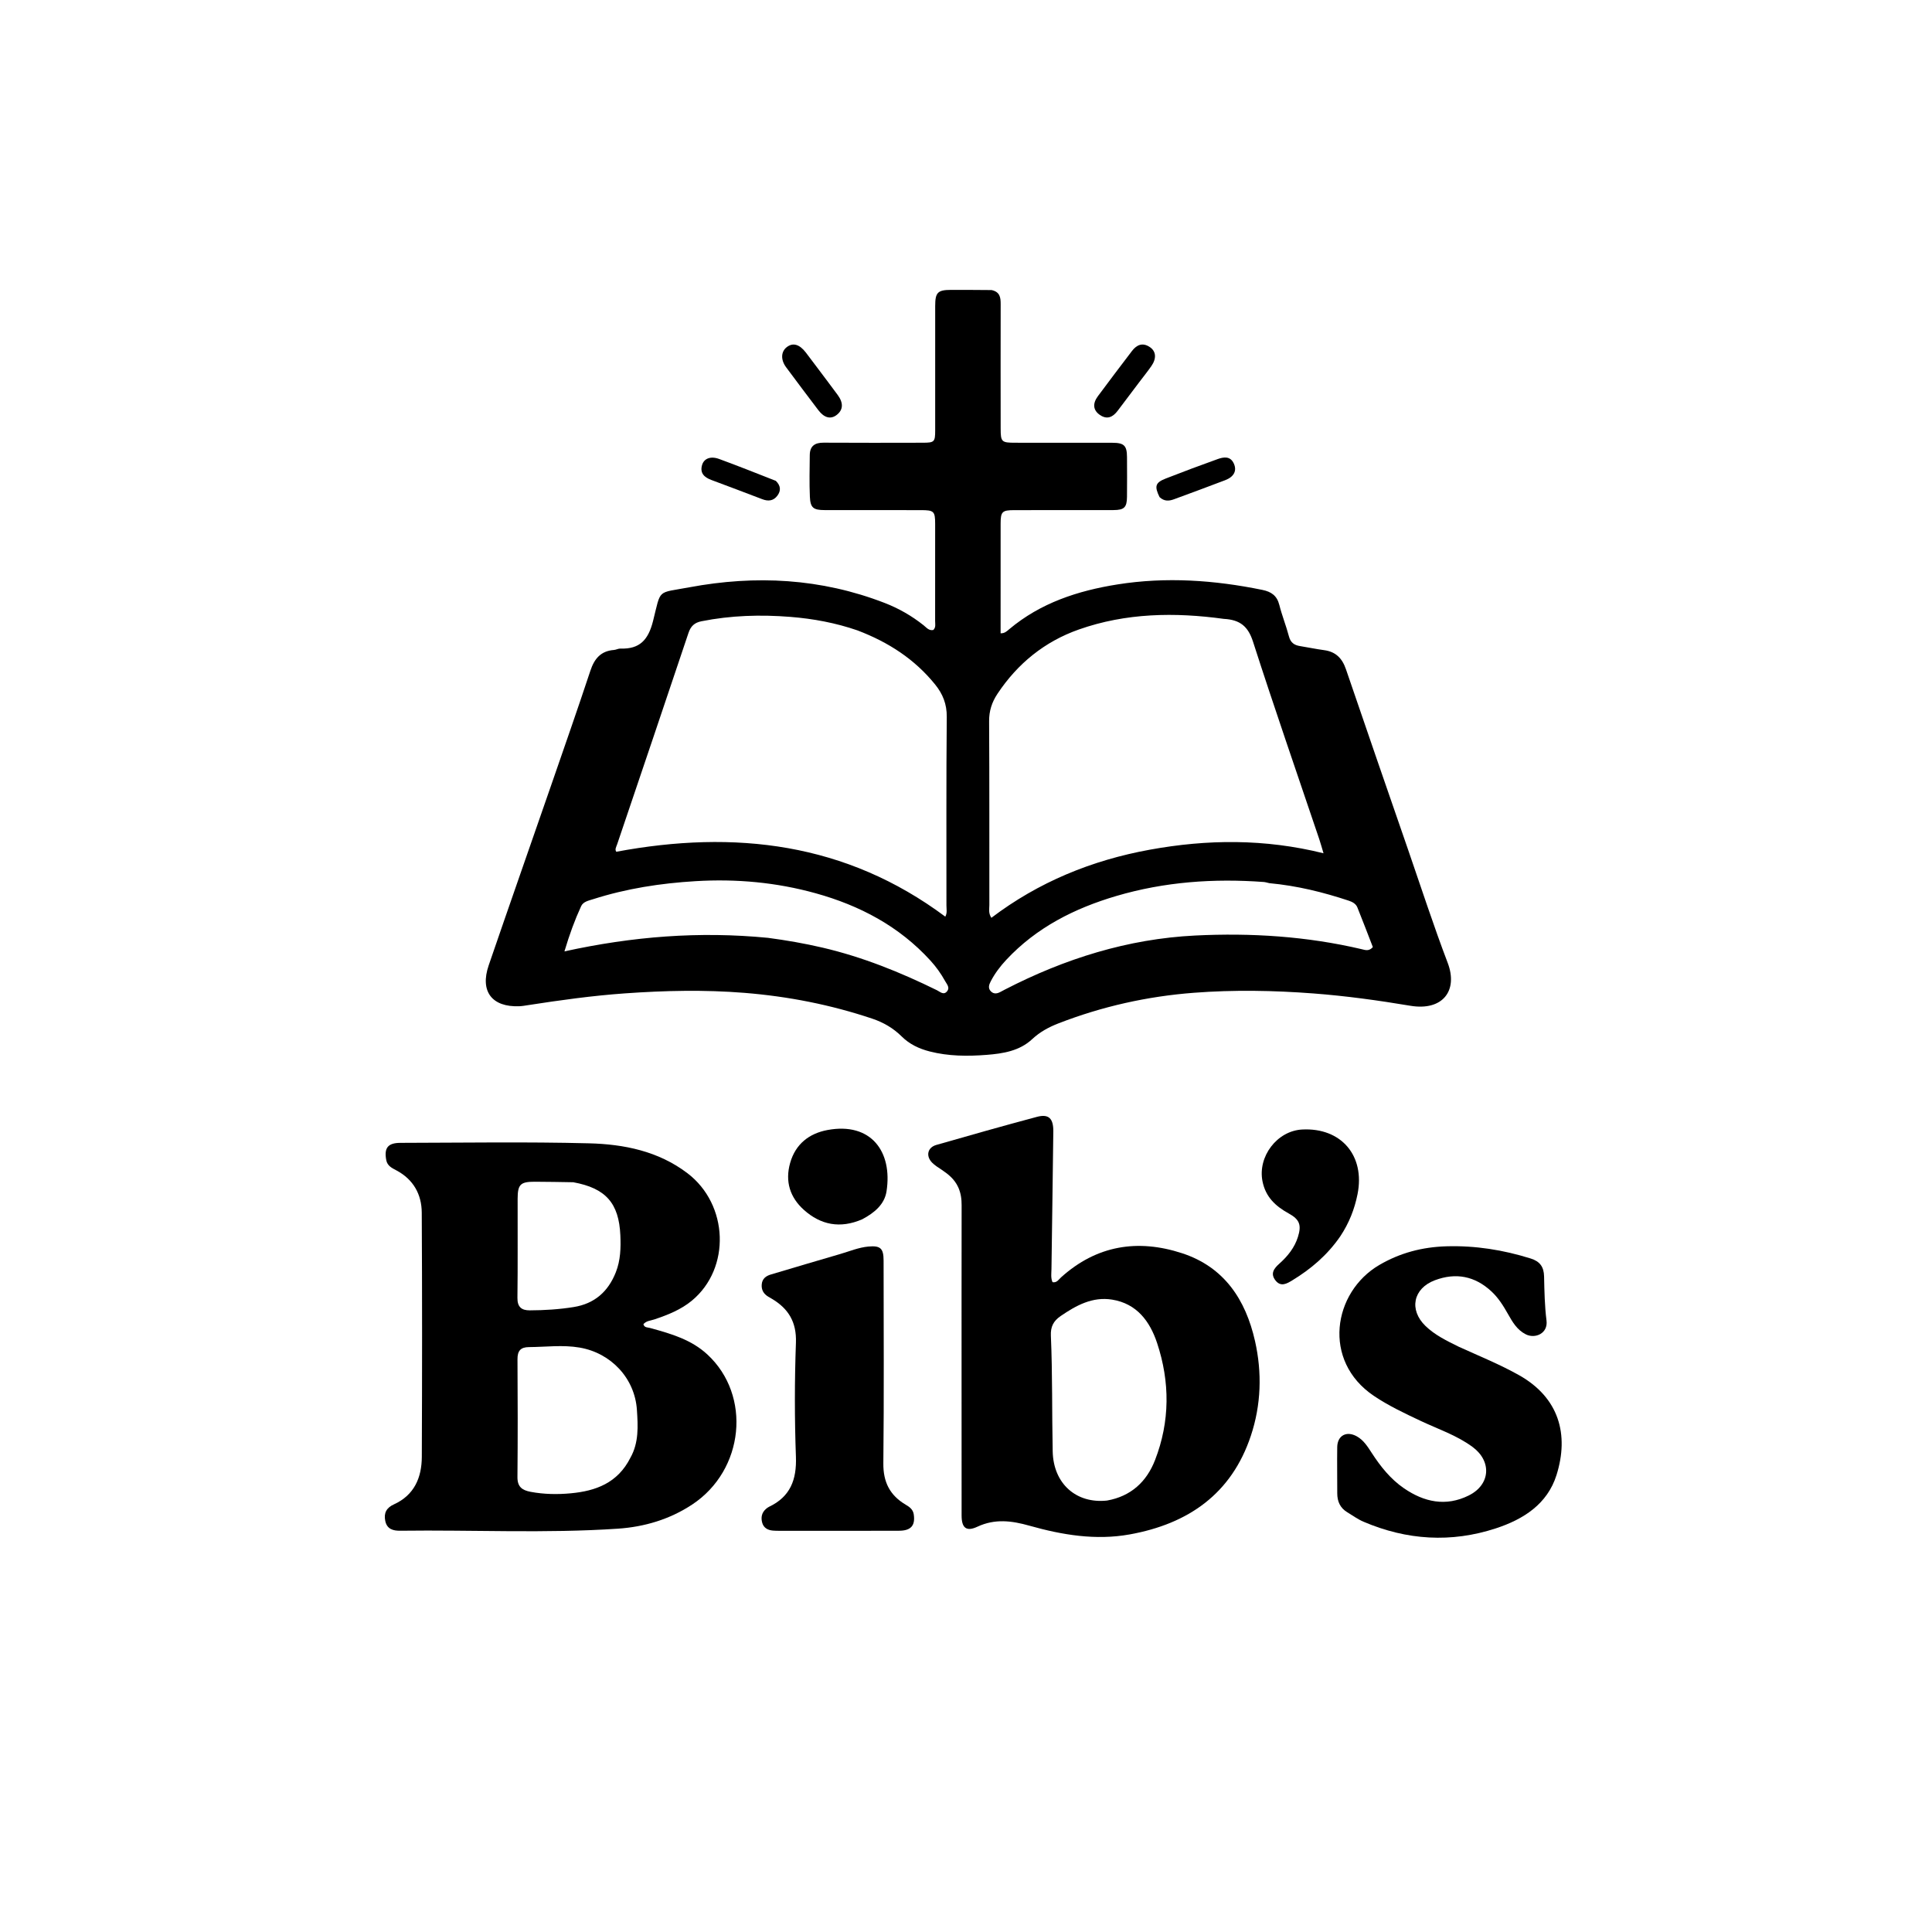 <svg version="1.1" id="Layer_1" xmlns="http://www.w3.org/2000/svg" xmlns:xlink="http://www.w3.org/1999/xlink" x="0px" y="0px"
	 width="100%" viewBox="0 0 1024 1024" enable-background="new 0 0 1024 1024" xml:space="preserve">
<path fill="#000000" opacity="1" stroke="none" 
	d="
M525.546,153.738 
	C530.009,154.7 530.379,157.688 530.373,161.098 
	C530.33,183.094 530.349,205.091 530.371,227.088 
	C530.378,234.24 530.814,234.654 538.098,234.66 
	C555.262,234.675 572.426,234.649 589.59,234.683 
	C595.804,234.696 597.297,236.18 597.336,242.293 
	C597.381,249.292 597.397,256.292 597.332,263.29 
	C597.279,268.928 595.876,270.334 590.145,270.35 
	C572.647,270.398 555.15,270.365 537.653,270.382 
	C531.192,270.388 530.361,271.155 530.351,277.47 
	C530.318,296.788 530.339,316.105 530.339,335.658 
	C532.519,335.752 533.72,334.496 534.894,333.509 
	C551.525,319.538 571.283,313.094 592.279,309.758 
	C618.06,305.661 643.64,307.451 669.098,312.662 
	C673.804,313.626 676.832,315.711 678.066,320.626 
	C679.48,326.26 681.692,331.693 683.167,337.315 
	C684.027,340.591 685.954,341.949 689.022,342.433 
	C693.284,343.106 697.51,344.025 701.784,344.588 
	C707.975,345.404 711.403,348.92 713.385,354.73 
	C724.283,386.687 735.337,418.59 746.369,450.501 
	C753.271,470.467 759.791,490.58 767.304,510.315 
	C772.953,525.155 764.563,535.927 747.518,533.073 
	C730.476,530.219 713.352,527.853 696.143,526.548 
	C675.066,524.948 653.947,524.572 632.796,526.188 
	C608.061,528.079 584.195,533.431 561.092,542.373 
	C555.926,544.373 551.192,546.924 547.066,550.776 
	C540.347,557.049 531.6,558.42 522.982,559.097 
	C512.869,559.892 502.669,559.843 492.709,557.279 
	C487.159,555.851 482.075,553.481 477.925,549.359 
	C473.478,544.941 468.228,541.887 462.259,539.888 
	C440.25,532.515 417.695,528.096 394.55,526.232 
	C373.402,524.53 352.288,525.012 331.201,526.508 
	C313.968,527.73 296.837,530.119 279.757,532.764 
	C278.28,532.993 276.797,533.263 275.309,533.323 
	C260.759,533.914 254.273,525.481 259.016,511.652 
	C269.976,479.705 281.17,447.838 292.223,415.923 
	C299.192,395.801 306.216,375.696 312.917,355.484 
	C315.031,349.109 318.462,345.018 325.422,344.492 
	C326.569,344.405 327.7,343.719 328.823,343.759 
	C339.091,344.126 343.614,339.138 346.133,329.12 
	C350.492,311.788 347.942,314.539 365.338,311.287 
	C400.547,304.704 435.149,306.524 468.827,319.549 
	C476.342,322.455 483.242,326.404 489.547,331.426 
	C491.039,332.614 492.335,334.404 494.679,333.907 
	C496.121,332.516 495.632,330.749 495.635,329.154 
	C495.675,311.989 495.681,294.825 495.65,277.661 
	C495.638,270.964 495,270.386 488.076,270.381 
	C471.079,270.368 454.081,270.395 437.084,270.356 
	C431.065,270.343 429.506,269.155 429.246,263.217 
	C428.927,255.902 429.13,248.561 429.194,241.232 
	C429.236,236.412 431.846,234.593 436.569,234.625 
	C454.065,234.745 471.563,234.678 489.061,234.655 
	C495.235,234.648 495.661,234.241 495.666,228.152 
	C495.685,206.156 495.657,184.159 495.67,162.162 
	C495.675,154.997 497.003,153.66 504.096,153.645 
	C511.094,153.629 518.092,153.676 525.546,153.738 
M648.652,328.019 
	C622.634,324.447 596.799,324.843 571.802,333.651 
	C553.709,340.027 539.321,351.671 528.659,367.757 
	C525.739,372.163 524.216,376.759 524.249,382.233 
	C524.447,414.715 524.335,447.2 524.378,479.683 
	C524.381,481.765 523.793,483.986 525.451,486.462 
	C550.476,467.481 578.64,455.972 609.35,450.37 
	C639.913,444.795 670.352,444.515 701.49,452.253 
	C700.605,449.313 699.972,446.971 699.198,444.676 
	C687.447,409.847 675.385,375.118 664.131,340.13 
	C661.558,332.132 657.4,328.478 648.652,328.019 
M454.461,334.118 
	C442.939,330.143 431.1,327.935 418.935,326.961 
	C403.09,325.694 387.409,326.175 371.801,329.276 
	C368.129,330.005 366.125,331.839 364.913,335.456 
	C352.398,372.823 339.735,410.14 327.111,447.471 
	C326.646,448.845 325.749,450.188 326.642,451.448 
	C389.455,439.733 448.381,446.602 501.026,485.841 
	C502.134,483.881 501.628,481.851 501.631,479.921 
	C501.668,446.615 501.486,413.307 501.805,380.005 
	C501.871,373.147 499.696,367.799 495.576,362.718 
	C484.794,349.423 471.035,340.426 454.461,334.118 
M407.068,497.076 
	C416.775,498.364 426.406,500.031 435.951,502.261 
	C457.142,507.211 477.149,515.278 496.612,524.849 
	C498.26,525.659 500.129,527.623 501.956,525.43 
	C503.598,523.459 501.875,521.702 500.934,519.999 
	C498.752,516.047 496.144,512.407 493.096,509.067 
	C476.518,490.898 455.642,479.921 432.305,473.444 
	C411.512,467.672 390.288,465.73 368.655,467.033 
	C350.126,468.148 332.007,470.938 314.337,476.595 
	C311.97,477.353 309.134,477.87 308.024,480.278 
	C304.648,487.6 301.879,495.167 299.161,504.255 
	C335.3,496.335 370.56,493.522 407.068,497.076 
M672.706,468.085 
	C671.731,467.875 670.764,467.543 669.779,467.471 
	C643.362,465.529 617.259,467.363 591.776,474.862 
	C569.585,481.391 549.362,491.555 533.307,508.771 
	C530.116,512.193 527.314,515.918 525.137,520.071 
	C524.187,521.886 523.481,523.857 525.314,525.555 
	C526.906,527.032 528.681,526.612 530.403,525.658 
	C531.131,525.254 531.87,524.871 532.61,524.489 
	C564.311,508.141 597.736,497.61 633.501,495.844 
	C663.161,494.38 692.648,496.254 721.676,503.08 
	C723.593,503.531 725.512,504.356 727.643,501.985 
	C724.978,495.118 722.283,488.002 719.436,480.947 
	C718.648,478.993 716.79,478.013 714.836,477.368 
	C701.401,472.928 687.742,469.494 672.706,468.085 
z"/>
<path fill="#000000" opacity="1" stroke="none" 
	d="
M345.024,703.994 
	C356.022,706.996 366.529,710.137 374.916,717.891 
	C398.434,739.636 394.483,779.166 366.92,797.403 
	C354.965,805.313 341.522,809.288 327.473,810.233 
	C289.057,812.817 250.567,810.81 212.112,811.319 
	C208.413,811.368 205.084,810.502 204.193,806.099 
	C203.344,801.907 204.827,799.139 208.815,797.331 
	C219.579,792.45 223.522,783.158 223.569,772.182 
	C223.754,729.037 223.781,685.89 223.539,642.746 
	C223.485,633.011 219.102,625.127 210.113,620.336 
	C207.795,619.101 205.311,617.985 204.726,614.891 
	C203.514,608.476 205.522,605.752 212.236,605.74 
	C245.553,605.677 278.885,605.137 312.181,605.984 
	C330.701,606.456 348.924,610.096 364.342,621.816 
	C386.178,638.416 387.391,672.187 366.77,689.315 
	C360.895,694.194 353.938,696.924 346.806,699.323 
	C344.828,699.988 342.528,700.025 341.012,701.857 
	C341.56,703.869 343.356,703.43 345.024,703.994 
M334.144,772.598 
	C338.637,764.612 338.147,755.888 337.574,747.269 
	C336.456,730.427 323.787,717.087 307.227,714.245 
	C298.224,712.7 289.32,713.938 280.367,713.989 
	C275.886,714.015 274.253,716.009 274.28,720.435 
	C274.41,741.24 274.455,762.047 274.26,782.851 
	C274.211,788.013 276.681,789.84 281.226,790.698 
	C288.335,792.039 295.532,792.142 302.599,791.476 
	C315.645,790.248 327.366,786.11 334.144,772.598 
M303.839,626.613 
	C297.018,626.517 290.198,626.349 283.378,626.345 
	C275.821,626.34 274.38,627.765 274.357,635.402 
	C274.302,652.882 274.483,670.364 274.249,687.841 
	C274.183,692.772 276.467,694.528 280.764,694.514 
	C288.576,694.486 296.366,694.004 304.094,692.759 
	C315.139,690.98 322.351,684.58 326.398,674.334 
	C328.904,667.991 329.094,661.362 328.796,654.686 
	C328.039,637.739 321.114,629.763 303.839,626.613 
z"/>
<path fill="#000000" opacity="1" stroke="none" 
	d="
M507.884,629.274 
	C505.907,624.977 502.675,622.402 499.183,620.051 
	C497.392,618.845 495.474,617.716 493.995,616.184 
	C490.599,612.669 491.615,608.176 496.264,606.841 
	C514,601.748 531.758,596.724 549.584,591.959 
	C555.804,590.296 558.353,592.717 558.277,599.721 
	C558.011,624.035 557.605,648.348 557.297,672.661 
	C557.268,674.945 556.856,677.298 557.857,679.578 
	C560.137,680.023 561.103,678.183 562.38,677.031 
	C581.238,660.023 603.037,656.551 626.554,664.249 
	C648.855,671.549 660.232,688.832 665.177,710.757 
	C668.978,727.606 668.437,744.593 662.978,760.993 
	C652.708,791.844 629.72,807.691 598.776,813.271 
	C580.704,816.53 562.995,813.554 545.59,808.643 
	C536.272,806.014 527.342,804.835 518.047,809.185 
	C512.167,811.936 509.684,809.828 509.672,803.304 
	C509.627,779.98 509.652,756.656 509.651,733.332 
	C509.651,701.844 509.631,670.357 509.682,638.869 
	C509.687,635.652 509.35,632.569 507.884,629.274 
M586.756,795.321 
	C599.389,793.069 607.725,785.407 612.213,773.827 
	C620.134,753.391 620.131,732.496 613.295,711.857 
	C609.492,700.376 602.55,690.935 589.446,688.825 
	C579.048,687.151 570.442,691.868 562.168,697.525 
	C558.331,700.147 556.78,703.21 556.986,707.927 
	C557.875,728.36 557.522,748.823 557.951,769.272 
	C558.312,786.472 570.53,797.095 586.756,795.321 
z"/>
<path fill="#000000" opacity="1" stroke="none" 
	d="
M773.136,713.782 
	C784.081,718.763 794.896,723.131 805.085,728.85 
	C826.337,740.778 831.721,760.34 824.985,781.791 
	C820.139,797.222 807.403,805.294 792.82,810.066 
	C769.11,817.827 745.626,816.346 722.711,806.555 
	C719.68,805.26 716.946,803.259 714.1,801.543 
	C710.315,799.262 708.764,795.804 708.774,791.472 
	C708.794,783.308 708.638,775.143 708.758,766.981 
	C708.848,760.858 713.678,758.263 719.113,761.278 
	C722.753,763.298 724.879,766.739 727.057,770.094 
	C731.719,777.275 737.004,783.931 744.12,788.813 
	C754.839,796.169 766.352,798.65 778.474,792.633 
	C789.964,786.93 790.812,774.521 780.457,766.891 
	C772.054,760.699 762.154,757.437 752.837,753.036 
	C744.408,749.054 735.994,745.102 728.204,739.863 
	C700.565,721.272 706.485,684.847 731.041,670.479 
	C742.065,664.028 753.881,660.939 766.655,660.565 
	C781.977,660.117 796.767,662.48 811.329,667.044 
	C816.194,668.569 818.283,671.478 818.393,676.517 
	C818.565,684.327 818.7,692.184 819.682,699.915 
	C820.556,706.796 813.647,709.7 808.729,707.236 
	C804.096,704.915 801.678,700.742 799.31,696.545 
	C796.841,692.169 794.226,687.946 790.513,684.494 
	C781.728,676.324 771.637,674.376 760.501,678.564 
	C748.979,682.897 746.698,694.223 755.522,702.775 
	C760.496,707.596 766.676,710.586 773.136,713.782 
z"/>
<path fill="#000000" opacity="1" stroke="none" 
	d="
M416.078,811.376 
	C413.593,811.338 411.586,811.408 409.599,811.238 
	C406.913,811.008 404.73,809.792 403.977,807.05 
	C403.227,804.316 403.699,801.743 405.975,799.768 
	C406.474,799.334 407.017,798.912 407.609,798.631 
	C418.884,793.281 422.298,784.28 421.854,772.115 
	C421.12,751.986 421.134,731.792 421.86,711.663 
	C422.256,700.691 417.872,693.539 408.96,688.297 
	C408.385,687.959 407.806,687.631 407.233,687.291 
	C404.705,685.791 403.445,683.611 403.745,680.641 
	C404.039,677.739 405.962,676.286 408.526,675.524 
	C420.792,671.876 433.054,668.217 445.343,664.649 
	C450.283,663.214 455.092,661.172 460.258,660.696 
	C466.681,660.105 468.32,661.685 468.324,668.147 
	C468.345,703.96 468.573,739.776 468.192,775.585 
	C468.085,785.559 471.67,792.561 480.016,797.502 
	C482.036,798.698 483.906,799.977 484.308,802.647 
	C485.19,808.509 482.888,811.297 476.531,811.323 
	C456.542,811.404 436.553,811.367 416.078,811.376 
z"/>
<path fill="#000000" opacity="1" stroke="none" 
	d="
M710.378,655.274 
	C703.542,665.204 694.841,672.595 684.93,678.62 
	C682.072,680.357 678.856,682.259 676.04,678.666 
	C673.182,675.02 675.201,672.324 678.111,669.735 
	C682.503,665.828 686.143,661.31 687.94,655.569 
	C689.892,649.332 688.845,646.351 683.066,643.167 
	C676.074,639.316 670.789,634.447 669.137,626.069 
	C666.567,613.039 676.816,599.376 690.161,598.665 
	C710.859,597.562 723.618,612.545 719.518,632.95 
	C717.922,640.892 715.055,648.238 710.378,655.274 
z"/>
<path fill="#000000" opacity="1" stroke="none" 
	d="
M456.955,646.268 
	C445.314,651.291 435.007,649.264 426.085,641.268 
	C418.714,634.663 416.023,626.206 418.783,616.415 
	C421.626,606.327 428.912,600.723 438.644,598.925 
	C461.59,594.685 473.165,610.311 469.875,631.445 
	C468.788,638.425 463.399,642.844 456.955,646.268 
z"/>
<path fill="#000000" opacity="1" stroke="none" 
	d="
M603.725,202.695 
	C599.798,207.899 596.099,212.826 592.376,217.736 
	C589.846,221.073 586.801,222.578 582.943,219.912 
	C579.377,217.448 578.969,213.956 581.91,209.981 
	C587.848,201.955 593.906,194.018 599.94,186.063 
	C602.493,182.699 605.637,181.4 609.439,183.961 
	C612.778,186.21 613.067,189.973 610.246,194.029 
	C608.252,196.897 606.051,199.623 603.725,202.695 
z"/>
<path fill="#000000" opacity="1" stroke="none" 
	d="
M432.734,194.295 
	C436.643,199.508 440.372,204.41 444.02,209.37 
	C447.131,213.601 446.901,217.26 443.482,219.912 
	C440.327,222.36 436.893,221.545 433.742,217.403 
	C427.996,209.852 422.306,202.259 416.648,194.641 
	C413.705,190.678 413.913,186.361 417.023,183.968 
	C420.263,181.475 423.725,182.445 427.104,186.832 
	C428.933,189.206 430.715,191.615 432.734,194.295 
z"/>
<path fill="#000000" opacity="1" stroke="none" 
	d="
M614.589,263.477 
	C611.764,257.691 612.341,255.795 617.875,253.626 
	C626.989,250.054 636.165,246.631 645.381,243.33 
	C648.6,242.176 652.095,241.635 653.945,245.669 
	C655.693,249.481 654.065,252.702 649.391,254.499 
	C640.409,257.954 631.362,261.241 622.337,264.585 
	C619.724,265.553 617.161,265.88 614.589,263.477 
z"/>
<path fill="#000000" opacity="1" stroke="none" 
	d="
M411.216,254.869 
	C413.877,257.489 413.965,260.121 412.031,262.713 
	C409.948,265.505 407.187,265.797 404.026,264.584 
	C395.046,261.139 386.039,257.763 377.03,254.394 
	C373.362,253.022 370.894,250.845 372.086,246.56 
	C373.073,243.014 376.621,241.598 381.161,243.264 
	C391.119,246.918 400.977,250.845 411.216,254.869 
z"/>
</svg>